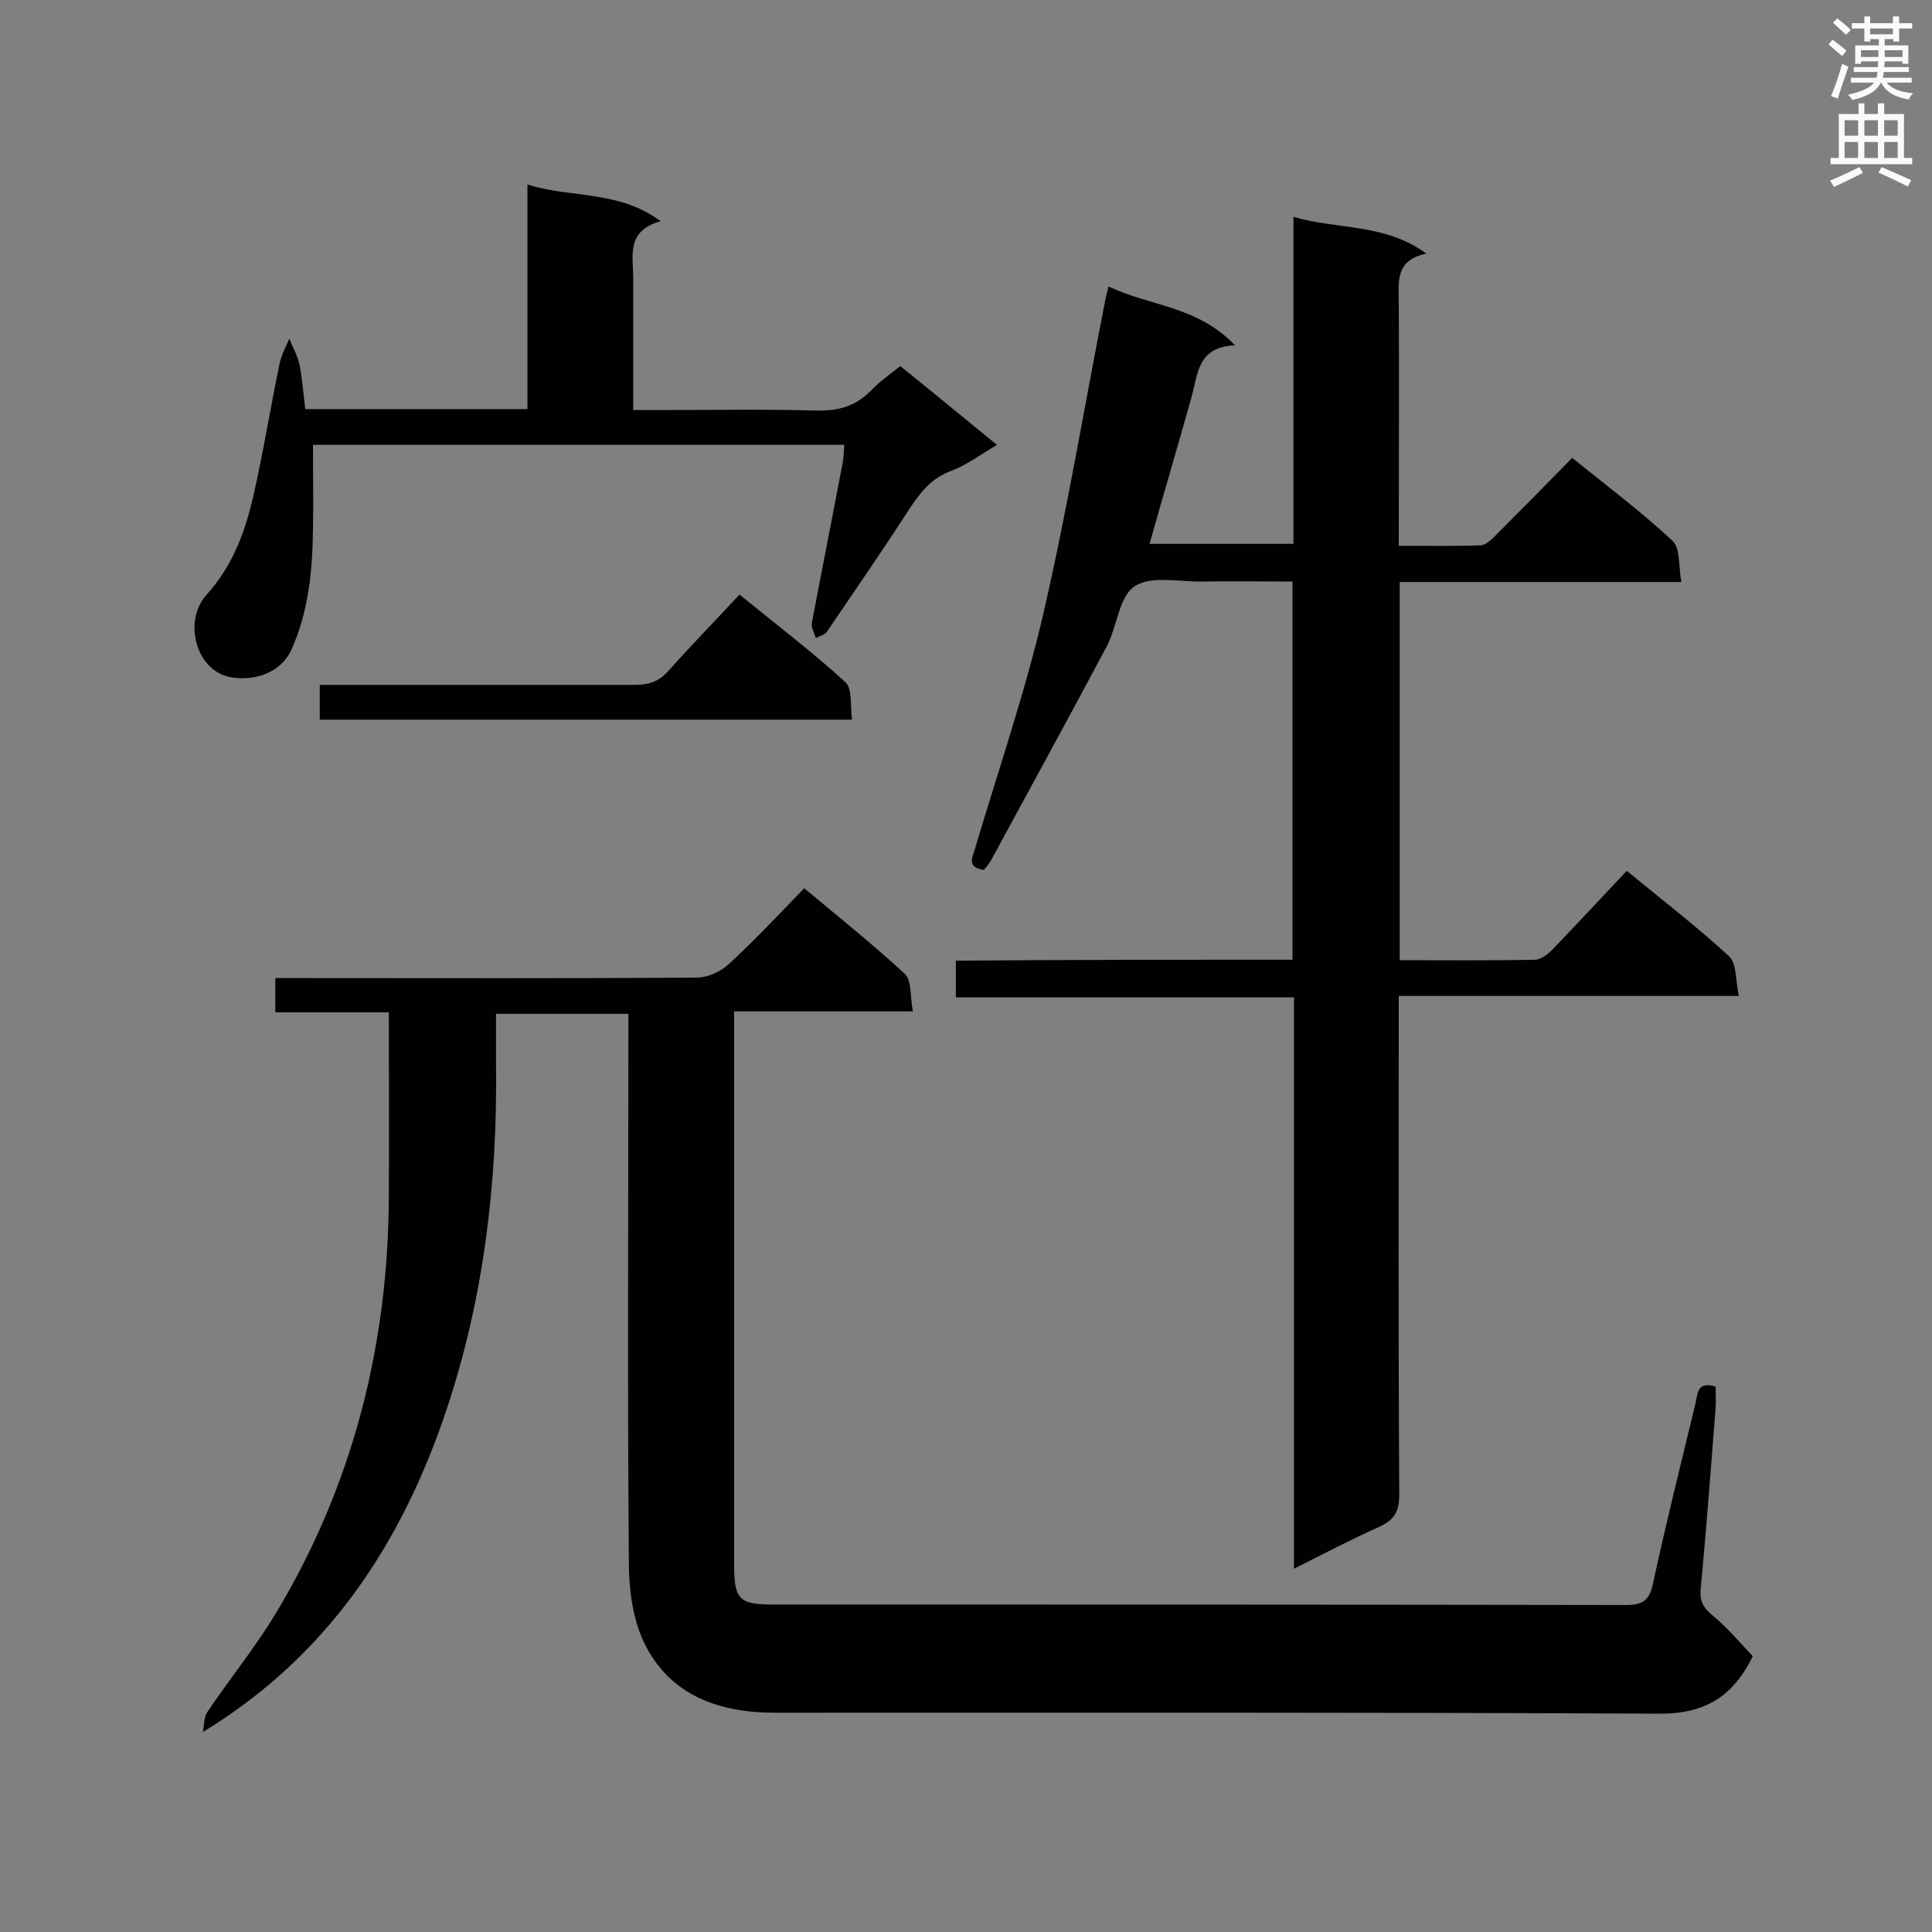 <svg enable-background="new 0 0 400 400" viewBox="0 0 400 400" xmlns="http://www.w3.org/2000/svg"><rect x="0" y="0" width="400" height="400" fill="#808080" stroke="none"/><g fill="#010101"><path d="m80.5 209.6c-8.1 0-15.6 0-23.5 0 0-2.4 0-4.5 0-7.1h5.2c27.3 0 54.7.1 82-.1 2.3 0 5-1.2 6.7-2.8 5.3-4.9 10.3-10.2 15.6-15.7 7.2 6 14.2 11.6 20.8 17.7 1.5 1.4 1.1 4.7 1.7 7.8-12.6 0-24.5 0-37 0v4.6 110c0 7.1 1 8.2 8 8.2 58.9 0 117.8 0 176.7.1 3.4 0 4.8-1 5.5-4.3 2.7-12.5 5.8-24.9 8.8-37.3.5-1.9.2-4.9 4.2-3.6 0 1.4.1 2.9 0 4.5-1 12.5-1.9 24.9-3.1 37.4-.2 2.5.5 3.8 2.4 5.4 3.2 2.6 5.8 5.8 8.4 8.5-4.3 8.7-10.2 11.9-19.2 11.9-61.1-.3-122.2-.2-183.3-.2-11.6 0-21.8-3.6-27.1-14.6-2.3-4.9-3.1-10.9-3.1-16.5-.3-36.1-.1-72.1-.1-108.2 0-1.7 0-3.4 0-5.4-9.2 0-18 0-27.4 0v10.5c.3 24.3-2.5 48.2-10.2 71.3-9.2 27.6-24.4 51-50.5 66.9.3-1.4.2-3 .9-4.1 4.7-7 10.1-13.6 14.4-20.8 15.8-26.4 23.1-55.3 23.2-86 .1-12.4 0-24.9 0-38.1z"/><path d="m267.6 198.7c0-26.3 0-52 0-78.3-6.3 0-12.5-.1-18.7 0-4.8.1-10.6-1.3-14 1-3.2 2.1-3.6 8.2-5.7 12.3-7.9 14.9-16 29.6-24 44.4-.4.7-1 1.4-1.5 2-3.6-.5-2.4-2.6-1.8-4.5 4.8-16.2 10.3-32.1 14.1-48.5 5-21.6 8.6-43.5 12.9-65.3.1-.6.3-1.1.6-2.5 8.5 4.1 18.4 4 26.2 12.2-7.8.3-7.7 6-9 10.7-2.8 10-5.8 20.1-8.7 30.4h29.8c0-22.3 0-44.7 0-67.7 9.3 2.7 18.9 1.3 27.5 7.6-6.5 1.4-5.7 5.8-5.7 10.1.1 16.6 0 33.2 0 50.4 5.8 0 11.4.1 17-.1 1.2-.1 2.4-1.4 3.4-2.4 5.1-5.1 10.2-10.3 15.5-15.7 7.3 5.9 14.4 11.2 20.8 17.2 1.6 1.5 1.2 5.2 1.8 8.5-20 0-39 0-58.3 0v78.3c9.5 0 18.8.1 28-.1 1.3 0 2.9-1.3 3.9-2.4 5-5.2 10-10.6 15.1-16 7.7 6.3 14.7 11.7 21.2 17.7 1.6 1.5 1.3 5 2 8.2-23.8 0-46.8 0-70.4 0v5.6c0 32.6-.1 65.2.1 97.7 0 3.5-1.1 5.2-4.1 6.6-5.8 2.6-11.4 5.5-17.7 8.7 0-39.9 0-78.9 0-118.3-23.5 0-46.6 0-70 0 0-2.6 0-4.8 0-7.6 23.1-.2 46.3-.2 69.7-.2z"/><path d="m174.8 92.1c-36.8 0-73.3 0-110 0 0 5.9.1 11.7 0 17.4-.1 8.6-.9 17.1-4.5 25.1-2.2 4.7-7.6 6.5-12.6 5.6-7.1-1.3-9.9-11.6-4.9-17.1 5.3-5.9 7.9-12.8 9.6-20.2 2.1-9.2 3.6-18.5 5.5-27.7.4-1.8 1.3-3.4 2-5.1.7 1.8 1.7 3.5 2.1 5.4.6 2.9.8 6 1.2 9.2h46c0-15.3 0-30.5 0-46.5 9.2 2.9 18.8 1.1 27.6 7.6-7 1.9-5.8 6.9-5.7 11.4v27.7h4.9c11.1 0 22.1-.2 33.1.1 4.5.1 8.1-.9 11.3-4.2 1.7-1.8 3.7-3.2 6-5 6.6 5.3 13 10.6 20 16.3-3.5 2.1-6.3 4.2-9.5 5.4-4.1 1.5-6.4 4.5-8.7 8-5.5 8.5-11.3 16.9-17 25.3-.4.6-1.5.9-2.3 1.3-.3-1.1-1-2.2-.8-3.2 2.1-11.1 4.3-22.2 6.4-33.3.2-1.3.2-2.3.3-3.5z"/><path d="m66.2 149c0-2.5 0-4.6 0-7.2h5 60.2c2.8 0 4.9-.6 6.9-2.8 4.7-5.3 9.7-10.4 14.8-15.9 7.9 6.4 15.2 12 21.9 18.1 1.5 1.3 1 4.8 1.4 7.8-37.1 0-73.5 0-110.2 0z"/></g><path d="m378.6 9.2.8-1c.9.7 1.9 1.4 2.9 2.3l-.9 1.1c-1.1-.9-2-1.7-2.8-2.4zm.5 10.7c.9-2.1 1.6-4.3 2.3-6.7.4.2.8.4 1.3.6-.7 2.1-1.5 4.3-2.2 6.6zm.4-15.2.9-.9c1 .8 2 1.6 2.8 2.4l-1 1c-1-.9-1.9-1.8-2.7-2.5zm12.5-1.3h1.2v1.4h2.7v1.1h-2.7v2.7h-1.2v-.5h-1.8v1.3h4.9v3.8h-1.2v-.5h-3.7c0 .4-.1.9-.1 1.2h5.1v1h-5.2c0 .5-.1.9-.2 1.2h6v1h-5.2c1.1 1.3 2.9 2 5.5 2.2-.4.4-.7.8-.9 1.3-2.9-.5-4.8-1.6-5.7-3.5h-.1c-.8 1.7-2.7 2.9-5.9 3.6-.2-.4-.6-.8-.9-1.1 2.8-.6 4.6-1.4 5.4-2.5h-4.8v-1h5.3c.1-.3.2-.7.2-1.2h-4.9v-1h5c0-.4 0-.8.1-1.2h-3.6v.5h-1.2v-3.8h4.9v-1.3h-1.8v.5h-1.2v-2.7h-2.6v-1.1h2.6v-1.4h1.2v1.4h4.7v-1.4zm-6.7 8.4h3.6c0-.4 0-.9 0-1.4h-3.6zm1.9-4.7h4.7v-1.2h-4.7zm6.7 3.3h-3.7v1.4h3.7z" fill="#fafafb"/><path d="m384.7 21.4h1.3v2.2h2.8v-2.2h1.3v2.2h4.1v9.1h1.7v1.3h-16.9v-1.3h1.7v-9.1h4.1v-2.2zm.3 13.2.7 1.2c-1.8.9-3.8 1.9-6 2.9-.2-.4-.5-.8-.8-1.3 2.4-1 4.4-2 6.1-2.8zm-3.1-6.5h2.8v-3.2h-2.8zm0 4.6h2.8v-3.3h-2.8zm4.1-4.6h2.8v-3.2h-2.8zm0 4.6h2.8v-3.3h-2.8zm3.6 1.9c2.1.9 4.1 1.8 6.1 2.7l-.7 1.3c-2.2-1.1-4.2-2-6.1-2.9zm3.3-9.7h-2.8v3.2h2.8zm-2.8 7.8h2.8v-3.3h-2.8z" fill="#fafafb"/></svg>
